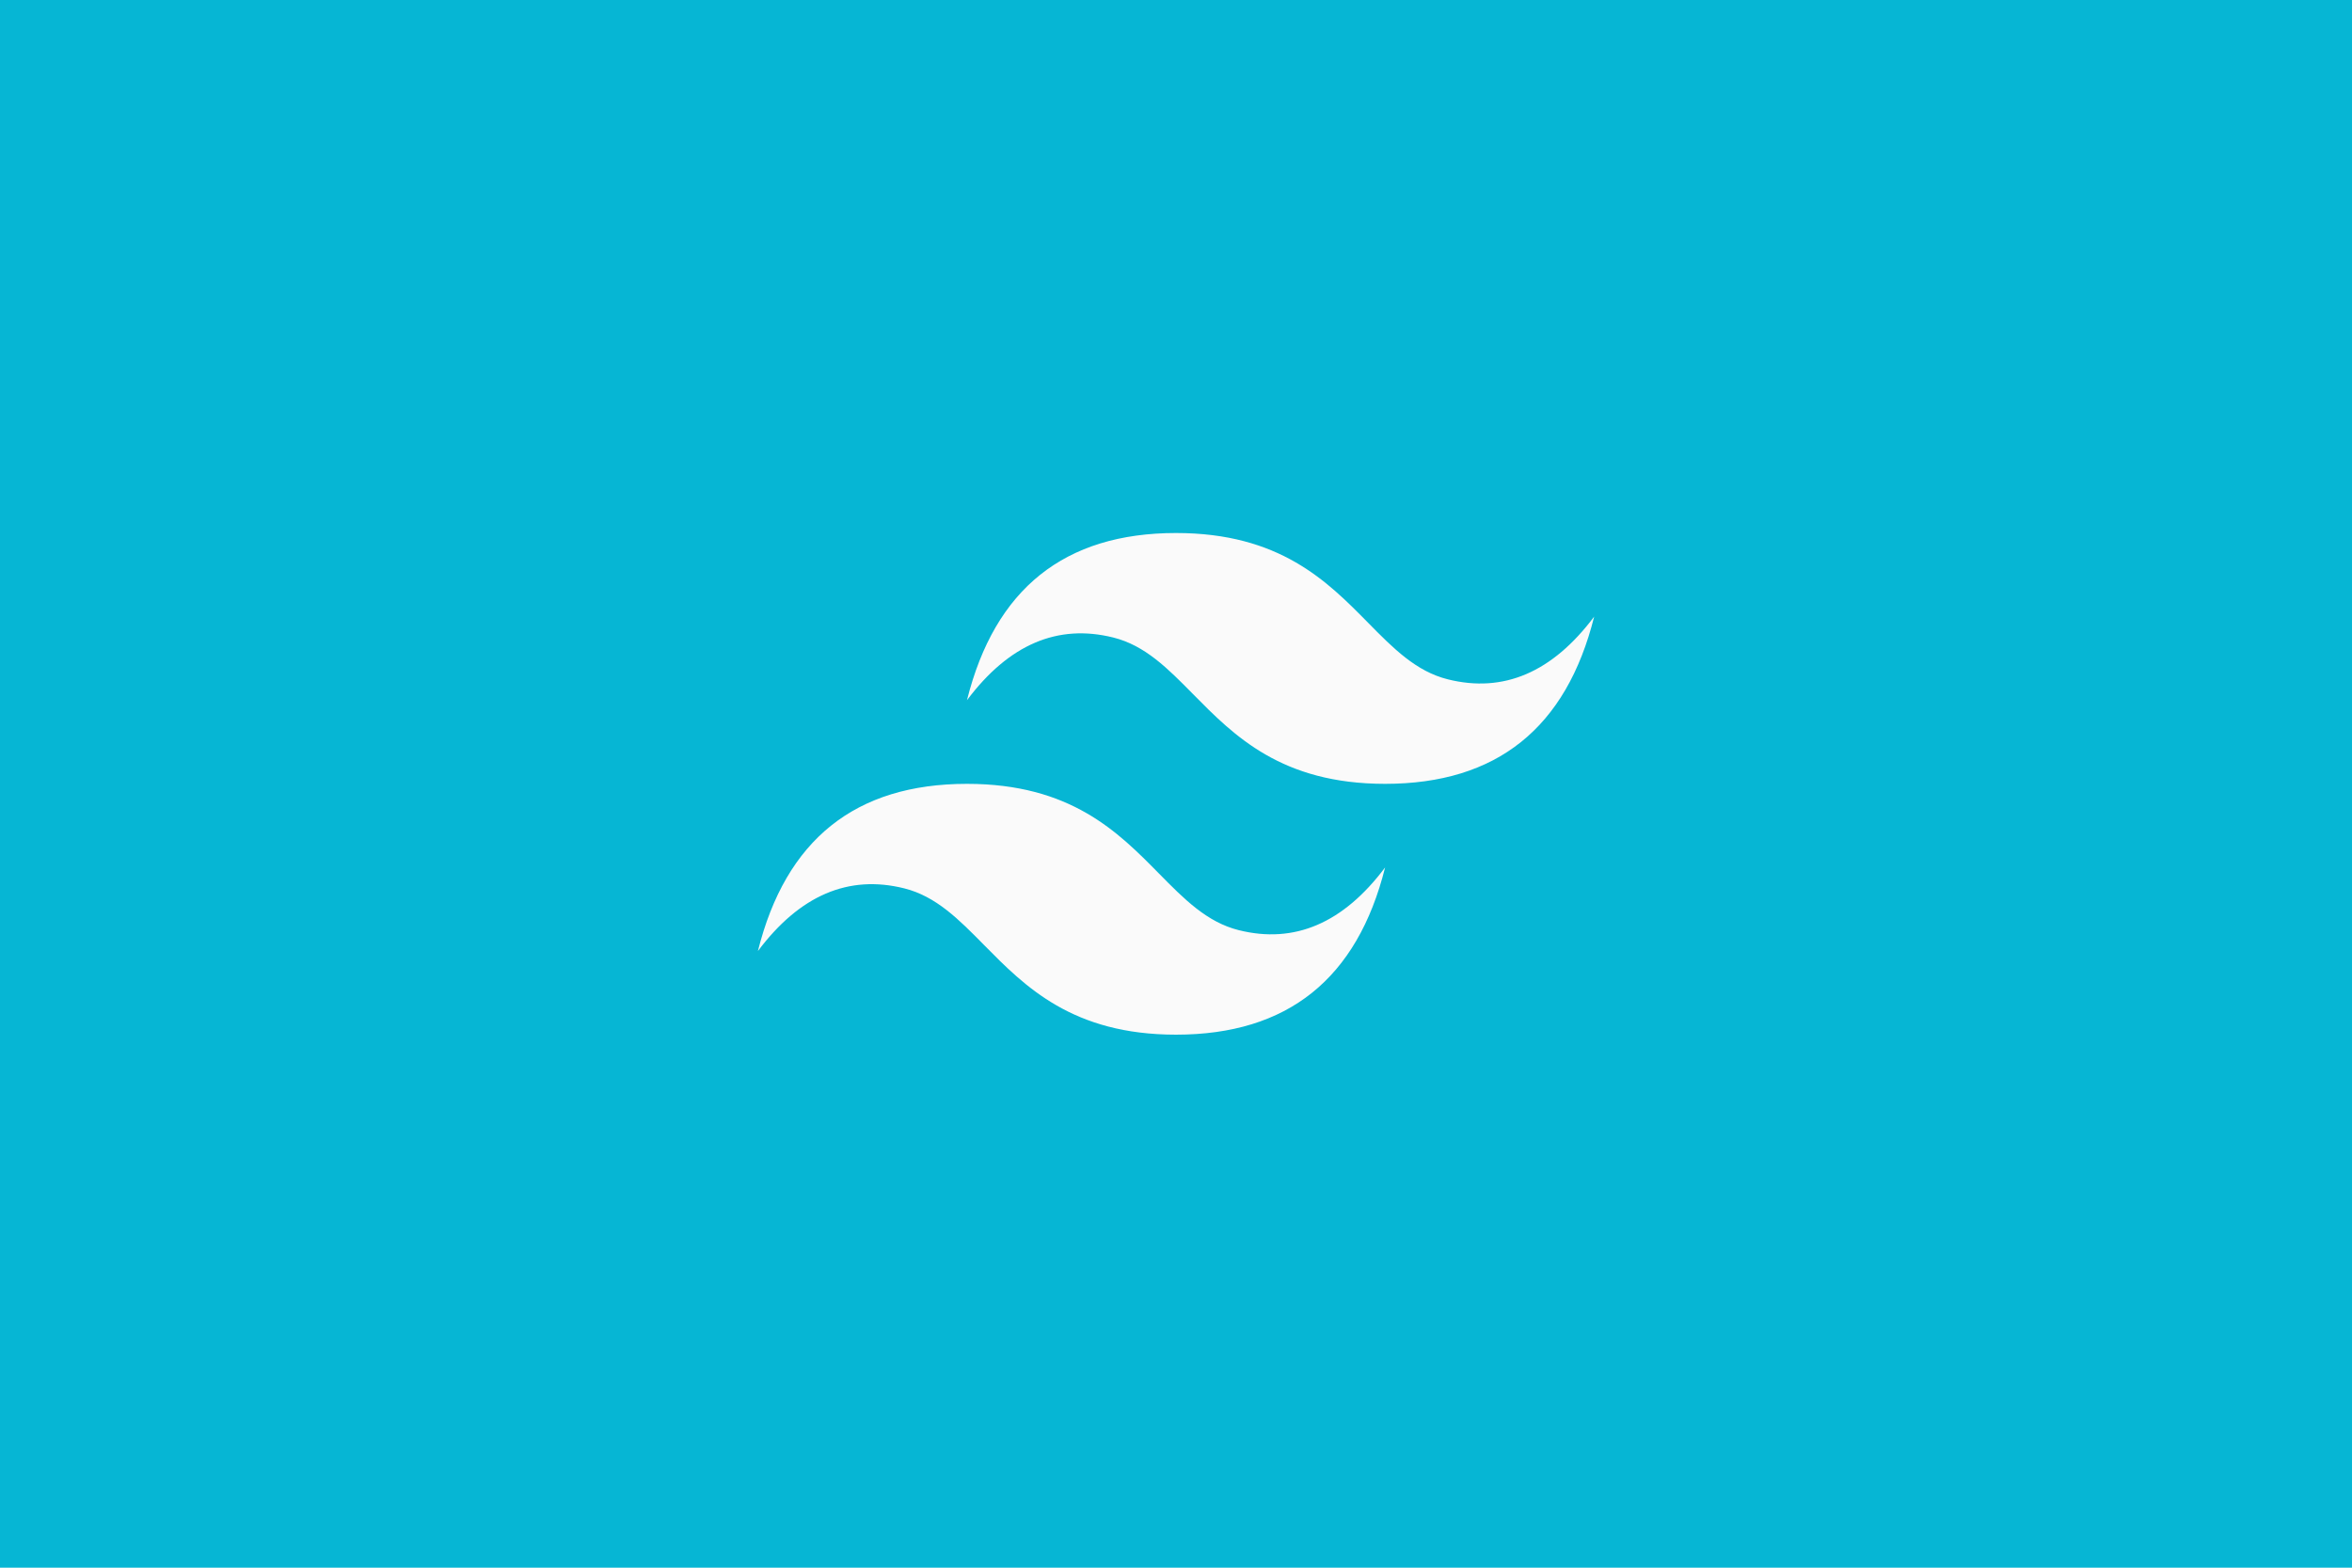 <svg width="3600mm" height="2400mm" version="1.1" viewBox="0 0 3600 2400" xml:space="preserve"
    xmlns="http://www.w3.org/2000/svg"><rect width="3600" height="2400" fill="#06b6d4" stroke-linecap="round" stroke-linejoin="round" stroke-width="16.933"/><g transform="matrix(53.333 0 0 53.333 1160 560)" fill="#fafafa"><title>Tailwind CSS</title><path d="M12.001,4.8c-3.2,0-5.2,1.6-6,4.8c1.2-1.6,2.6-2.2,4.2-1.8c0.913,0.228,1.565,0.89,2.288,1.624 C13.666,10.618,15.027,12,18.001,12c3.2,0,5.2-1.6,6-4.8c-1.2,1.6-2.6,2.2-4.2,1.8c-0.913-0.228-1.565-0.89-2.288-1.624 C16.337,6.182,14.976,4.8,12.001,4.8z M6.001,12c-3.2,0-5.2,1.6-6,4.8c1.2-1.6,2.6-2.2,4.2-1.8c0.913,0.228,1.565,0.89,2.288,1.624 c1.177,1.194,2.538,2.576,5.512,2.576c3.2,0,5.2-1.6,6-4.8c-1.2,1.6-2.6,2.2-4.2,1.8c-0.913-0.228-1.565-0.89-2.288-1.624 C10.337,13.382,8.976,12,6.001,12z"/></g></svg>